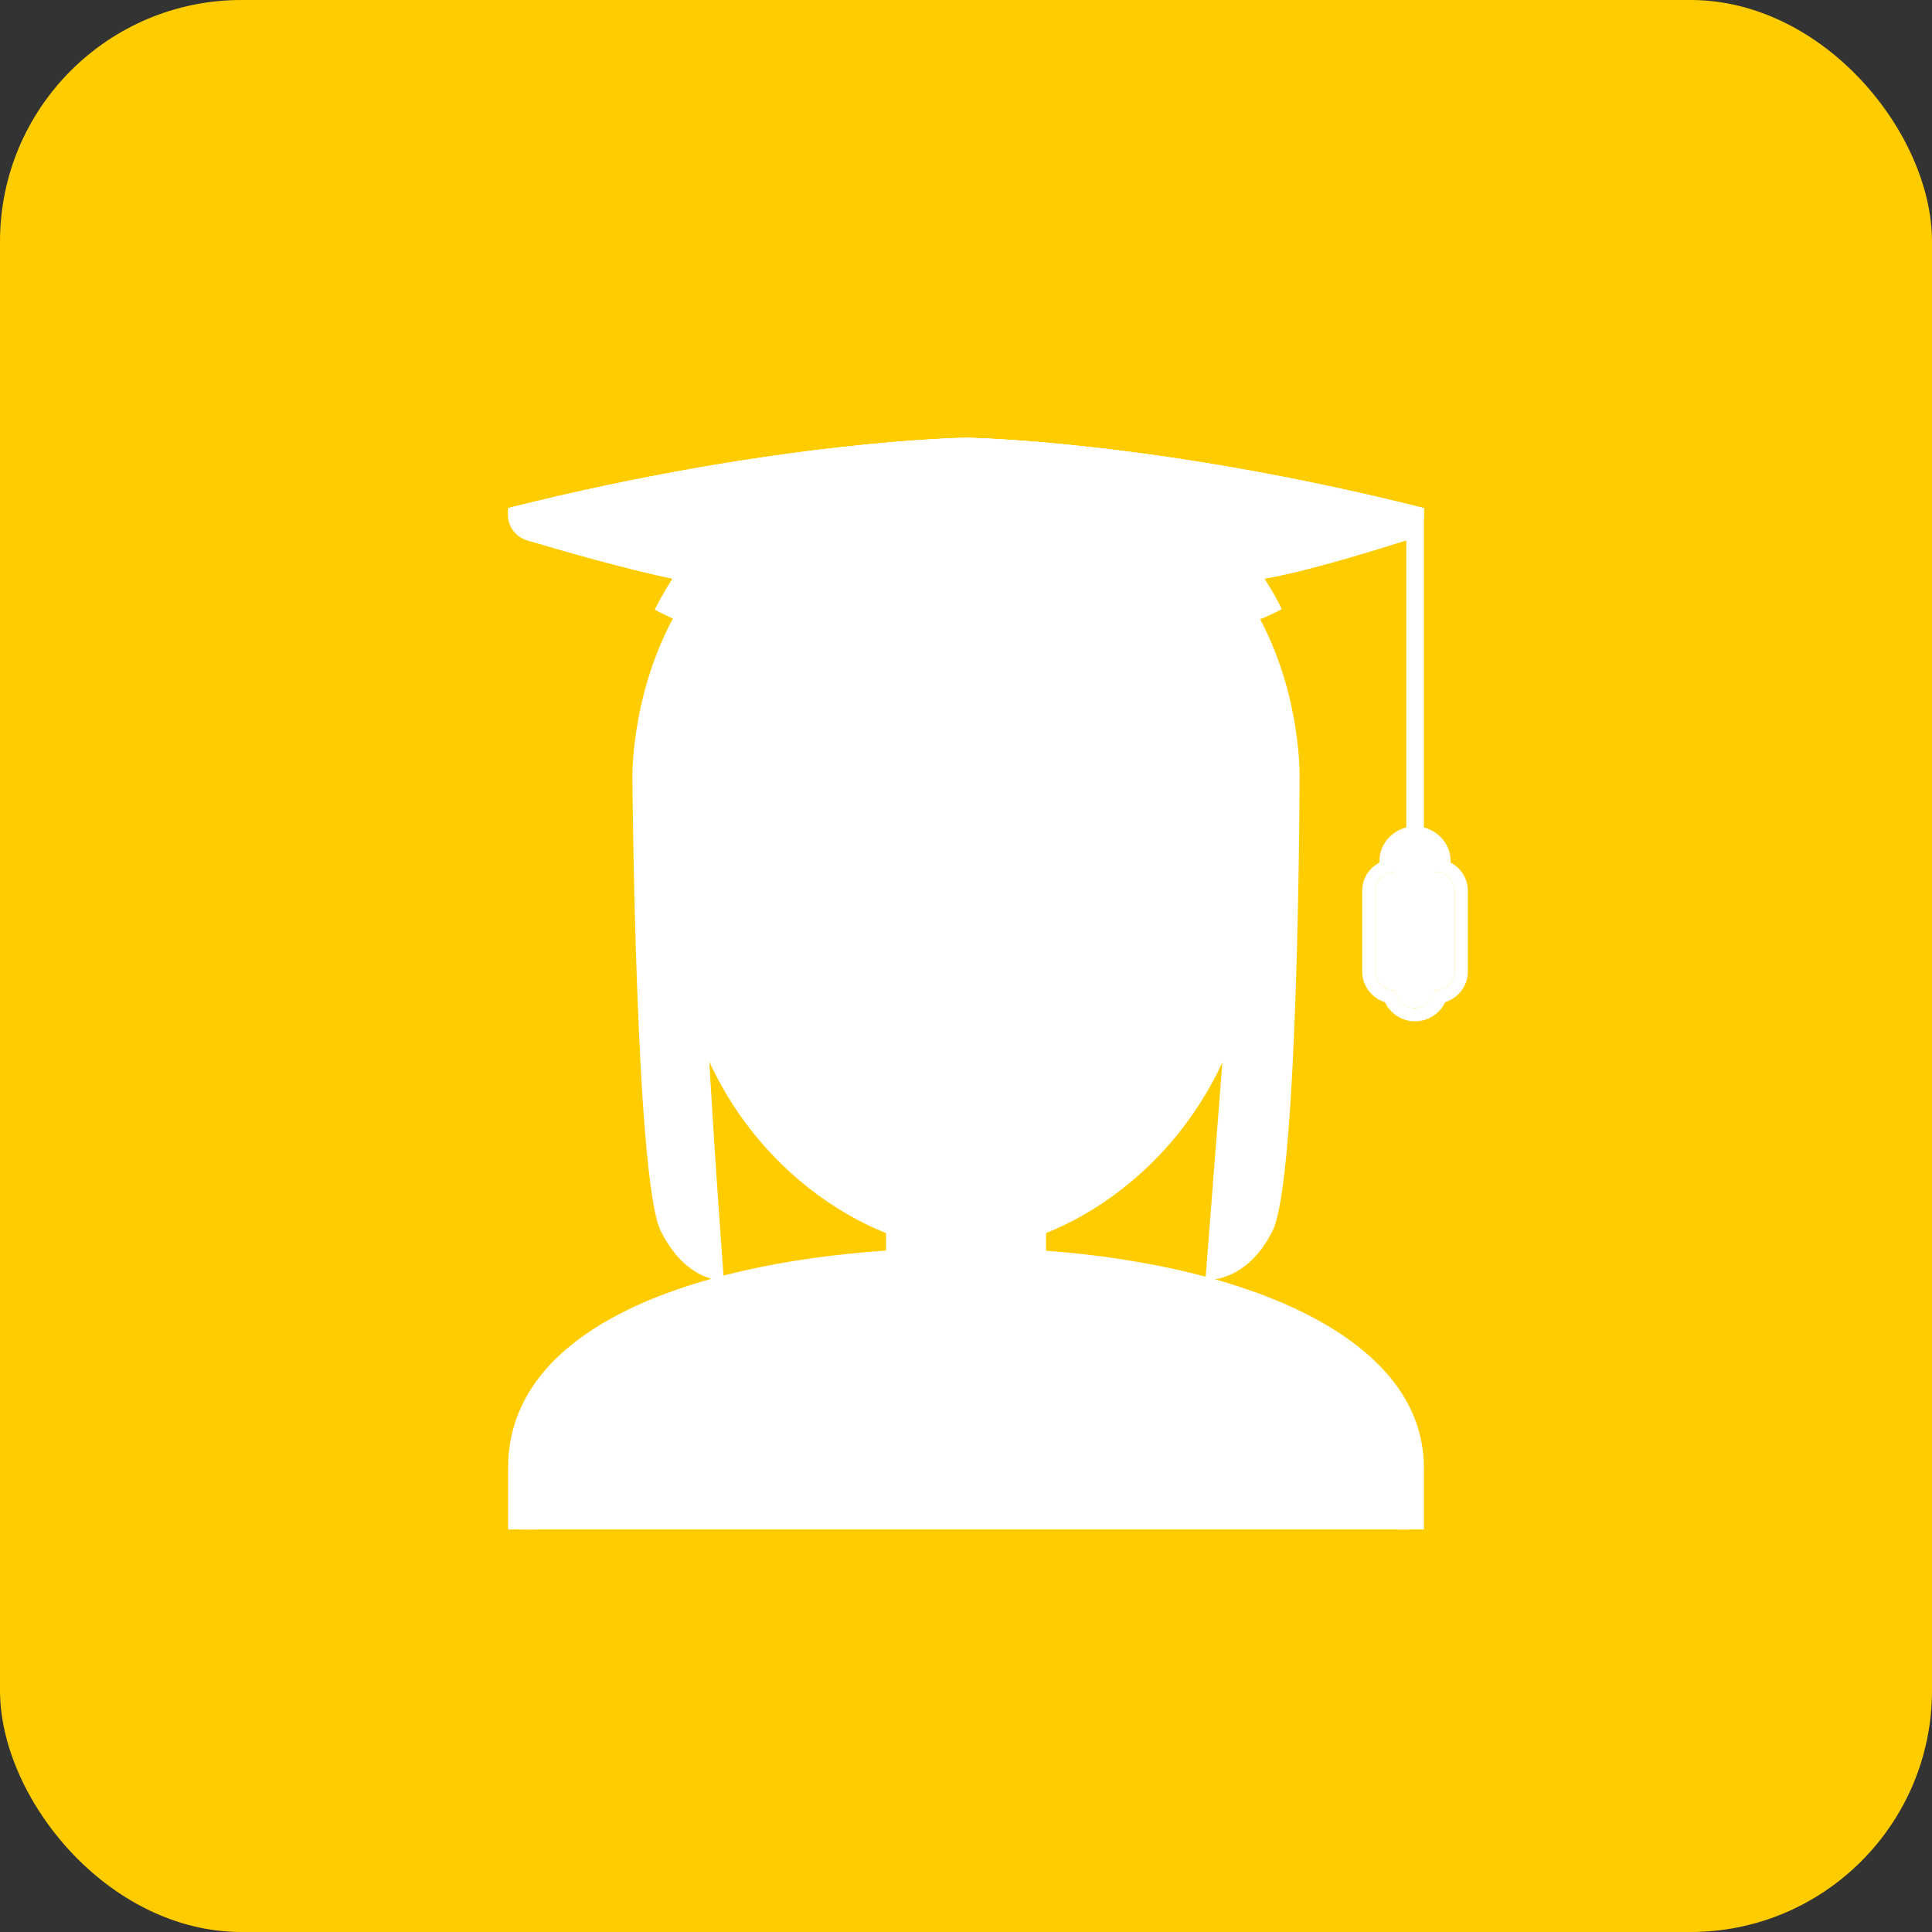 <svg width="24" height="24" viewBox="0 0 24 24" fill="none" xmlns="http://www.w3.org/2000/svg">
<rect x="0" y="0" width="24" height="24" fill="#333333" stroke="none"/>
<rect width="24" height="24" rx="3" fill="#FFCC00"/>
<g clip-path="url(#clip0_404_38)">
<path d="M17.578 10.431C17.731 10.431 17.856 10.549 17.856 10.695C17.856 10.707 17.854 10.718 17.853 10.729C17.854 10.74 17.856 10.752 17.856 10.763C17.856 10.786 17.852 10.809 17.846 10.832C17.972 10.843 18.07 10.941 18.07 11.064V12.07C18.07 12.199 17.96 12.304 17.824 12.304C17.823 12.304 17.823 12.304 17.822 12.304C17.813 12.425 17.707 12.522 17.578 12.522C17.449 12.522 17.343 12.425 17.334 12.304C17.333 12.304 17.333 12.304 17.332 12.304C17.196 12.304 17.086 12.199 17.086 12.07V11.064C17.086 10.941 17.184 10.843 17.31 10.832C17.305 10.809 17.3 10.786 17.3 10.763C17.3 10.751 17.302 10.74 17.304 10.729C17.302 10.718 17.3 10.706 17.3 10.695C17.3 10.549 17.425 10.431 17.578 10.431ZM17.578 10.266C17.334 10.266 17.136 10.459 17.136 10.695C17.136 10.702 17.136 10.708 17.137 10.715C17.008 10.782 16.922 10.913 16.922 11.065V12.071C16.922 12.247 17.04 12.397 17.204 12.45C17.269 12.589 17.413 12.687 17.578 12.687C17.743 12.687 17.888 12.589 17.952 12.45C18.116 12.397 18.234 12.247 18.234 12.071V11.065C18.234 10.914 18.149 10.782 18.019 10.715C18.019 10.708 18.02 10.702 18.02 10.695C18.02 10.459 17.822 10.266 17.578 10.266Z" fill="white"/>
<path d="M17.824 10.83C17.689 10.83 17.578 10.935 17.578 11.064V12.07C17.578 12.199 17.689 12.304 17.824 12.304C17.96 12.304 18.07 12.199 18.07 12.07V11.064C18.07 10.935 17.96 10.83 17.824 10.83Z" fill="white"/>
<path d="M17.332 10.83C17.196 10.83 17.086 10.935 17.086 11.064V12.07C17.086 12.199 17.196 12.304 17.332 12.304C17.468 12.304 17.578 12.199 17.578 12.07V11.064C17.578 10.935 17.468 10.83 17.332 10.83Z" fill="white"/>
<path d="M17.578 10.83C17.442 10.83 17.332 10.935 17.332 11.064V12.288C17.332 12.417 17.442 12.522 17.578 12.522C17.714 12.522 17.824 12.417 17.824 12.288V11.064C17.824 10.935 17.714 10.83 17.578 10.83Z" fill="white"/>
<path d="M17.578 10.983C17.745 10.983 17.88 10.854 17.88 10.695C17.88 10.536 17.745 10.408 17.578 10.408C17.412 10.408 17.276 10.536 17.276 10.695C17.276 10.854 17.412 10.983 17.578 10.983Z" fill="white"/>
<path d="M17.578 10.692C17.518 10.692 17.469 10.643 17.469 10.582V6.426C17.469 6.366 17.518 6.317 17.578 6.317C17.638 6.317 17.688 6.366 17.688 6.426V10.582C17.688 10.643 17.638 10.692 17.578 10.692Z" fill="white"/>
<path d="M11.909 17.603C11.472 17.603 11.115 17.251 11.115 16.819V14.962H12.883V16.819C12.883 17.252 12.526 17.603 12.089 17.603H11.909Z" fill="white"/>
<path d="M12.774 15.071V16.819C12.774 17.191 12.467 17.494 12.09 17.494H11.909C11.532 17.494 11.225 17.191 11.225 16.819V15.071H12H12.774ZM12.993 14.852H12H11.007V16.819C11.007 17.312 11.412 17.713 11.91 17.713H12.091C12.589 17.713 12.994 17.312 12.994 16.819V14.852H12.993Z" fill="white"/>
<path d="M6.477 19.273V18.233C6.477 16.224 9.774 15.793 10.928 15.704L11.87 16.913C11.9 16.954 11.949 16.977 11.999 16.977C12.049 16.977 12.097 16.954 12.128 16.913L13.069 15.707C15.143 15.877 17.522 16.635 17.522 18.232V19.272H6.477V19.273Z" fill="white"/>
<path d="M10.854 15.875L11.742 17.015C11.803 17.094 11.899 17.141 12 17.141C12.101 17.141 12.197 17.094 12.259 17.014L13.145 15.877C14.321 15.982 15.371 16.248 16.115 16.633C16.941 17.061 17.359 17.599 17.359 18.232V19.109H6.641V18.233C6.641 17.563 7.06 17.012 7.886 16.594C8.624 16.221 9.646 15.974 10.854 15.875ZM11.005 15.535C8.553 15.703 6.312 16.508 6.312 18.233V19.438H17.688V18.233C17.688 16.604 15.458 15.72 12.994 15.537L12 16.812L11.005 15.535Z" fill="white"/>
<path d="M12 15.42C11.748 15.42 11.463 15.366 11.173 15.264C9.933 14.825 8.486 13.477 8.486 11.12C8.486 7.978 10.379 6.864 12 6.864C13.621 6.864 15.514 7.978 15.514 11.12C15.514 13.48 14.064 14.827 12.823 15.265C12.535 15.367 12.251 15.42 12 15.42Z" fill="white"/>
<path d="M12 6.973C12.92 6.973 13.757 7.329 14.357 7.974C15.043 8.71 15.405 9.798 15.405 11.121C15.405 13.424 13.994 14.738 12.787 15.163C12.51 15.261 12.239 15.312 12 15.312C11.761 15.312 11.487 15.259 11.209 15.161C10.003 14.734 8.595 13.42 8.595 11.121C8.595 9.798 8.957 8.711 9.643 7.974C10.243 7.329 11.08 6.973 12 6.973ZM12 6.754C10.119 6.754 8.376 8.153 8.376 11.12C8.376 13.503 9.852 14.912 11.136 15.367C11.442 15.475 11.738 15.53 12 15.53C12.26 15.53 12.555 15.476 12.859 15.369C14.145 14.916 15.624 13.506 15.624 11.121C15.624 8.153 13.881 6.754 12 6.754Z" fill="white"/>
<path d="M16.144 9.665C16.144 9.665 16.256 5.774 12.009 5.774C7.762 5.774 7.856 9.665 7.856 9.665C7.856 9.665 7.892 14.639 8.206 15.286C8.52 15.932 8.993 15.91 8.993 15.91C8.993 15.91 8.771 13.007 8.746 11.64C8.739 11.321 8.643 10.138 9.31 9.99C11.756 9.441 13.139 8.142 13.139 8.142C13.499 8.929 14.625 9.694 15.028 9.986C15.36 10.226 15.314 11.211 15.307 11.63L14.974 15.902C14.974 15.902 15.486 15.943 15.81 15.286C16.134 14.627 16.144 9.665 16.144 9.665Z" fill="white"/>
<path d="M12.416 12.443C12.405 12.439 12.393 12.435 12.381 12.434H11.617C11.605 12.435 11.594 12.439 11.582 12.443C11.513 12.472 11.475 12.543 11.508 12.619C11.54 12.696 11.692 12.91 11.999 12.91C12.305 12.91 12.457 12.696 12.49 12.619C12.524 12.544 12.486 12.472 12.416 12.443Z" fill="white"/>
<path d="M10.223 11.99C10.517 11.99 10.755 11.743 10.755 11.439C10.755 11.134 10.517 10.888 10.223 10.888C9.928 10.888 9.69 11.134 9.69 11.439C9.69 11.743 9.928 11.99 10.223 11.99Z" fill="white"/>
<path d="M13.777 11.99C14.072 11.99 14.31 11.743 14.31 11.439C14.31 11.134 14.072 10.888 13.777 10.888C13.483 10.888 13.245 11.134 13.245 11.439C13.245 11.743 13.483 11.99 13.777 11.99Z" fill="white"/>
<path d="M11.013 10.449C10.912 10.315 10.678 10.12 10.223 10.12C9.768 10.12 9.532 10.316 9.432 10.449C9.387 10.508 9.398 10.577 9.43 10.619C9.458 10.657 9.543 10.693 9.637 10.661C9.731 10.63 9.915 10.534 10.223 10.532C10.53 10.534 10.714 10.63 10.808 10.661C10.902 10.693 10.987 10.658 11.015 10.619C11.047 10.577 11.058 10.508 11.013 10.449Z" fill="white"/>
<path d="M14.568 10.449C14.466 10.315 14.232 10.12 13.777 10.12C13.322 10.12 13.087 10.316 12.986 10.449C12.942 10.508 12.953 10.577 12.984 10.619C13.013 10.657 13.098 10.693 13.192 10.661C13.286 10.63 13.47 10.534 13.777 10.532C14.085 10.534 14.268 10.63 14.362 10.661C14.456 10.693 14.542 10.658 14.57 10.619C14.602 10.577 14.613 10.508 14.568 10.449Z" fill="white"/>
<path d="M12.91 13.328C12.566 13.532 11.438 13.532 11.093 13.328C10.895 13.211 10.694 13.39 10.776 13.57C10.857 13.746 11.473 14.156 12.004 14.156C12.536 14.156 13.144 13.746 13.225 13.57C13.307 13.39 13.107 13.21 12.91 13.328Z" fill="white"/>
<path d="M17.688 6.312C14.316 5.465 12 5.438 12 5.438C12 5.438 9.685 5.465 6.312 6.312V6.397C6.312 6.542 6.408 6.67 6.547 6.711C6.953 6.832 7.801 7.076 8.355 7.188C8.355 7.188 8.233 7.375 8.136 7.572C8.136 7.572 9.224 8.22 12 8.5C14.776 8.22 15.921 7.566 15.921 7.566C15.825 7.367 15.706 7.188 15.706 7.188C16.198 7.107 17.053 6.844 17.46 6.715C17.597 6.671 17.689 6.545 17.689 6.402V6.312H17.688Z" fill="white"/>
<path d="M12 5.438C12 5.438 9.685 5.465 6.312 6.312C6.312 6.312 10.185 7.37 12 7.338C13.815 7.37 17.688 6.312 17.688 6.312C14.316 5.465 12 5.438 12 5.438Z" fill="white"/>
<path d="M12 5.766C12.103 5.768 14.12 5.813 17.055 6.497C16.635 6.626 16.025 6.803 15.652 6.864C15.543 6.882 15.449 6.955 15.405 7.056C15.36 7.158 15.371 7.276 15.432 7.369C15.432 7.369 15.444 7.387 15.462 7.415C14.974 7.613 13.868 7.978 12 8.17C10.142 7.979 9.065 7.62 8.593 7.424C8.615 7.389 8.629 7.367 8.629 7.366C8.688 7.275 8.699 7.16 8.656 7.06C8.614 6.959 8.525 6.886 8.418 6.865C7.997 6.781 7.387 6.612 6.965 6.491C9.885 5.814 11.898 5.768 12 5.766ZM12 5.438C12 5.438 9.685 5.465 6.312 6.312V6.397C6.312 6.542 6.408 6.67 6.547 6.711C6.953 6.832 7.801 7.076 8.355 7.188C8.355 7.188 8.233 7.375 8.136 7.572C8.136 7.572 9.224 8.22 12 8.5C14.776 8.22 15.921 7.566 15.921 7.566C15.825 7.367 15.706 7.188 15.706 7.188C16.198 7.107 17.053 6.844 17.46 6.715C17.597 6.671 17.689 6.545 17.689 6.402V6.312C14.316 5.465 12 5.438 12 5.438Z" fill="white"/>
</g>
<defs>
<clipPath id="clip0_404_38">
<rect width="14" height="14" fill="white" transform="translate(5 5)"/>
</clipPath>
</defs>
</svg>
